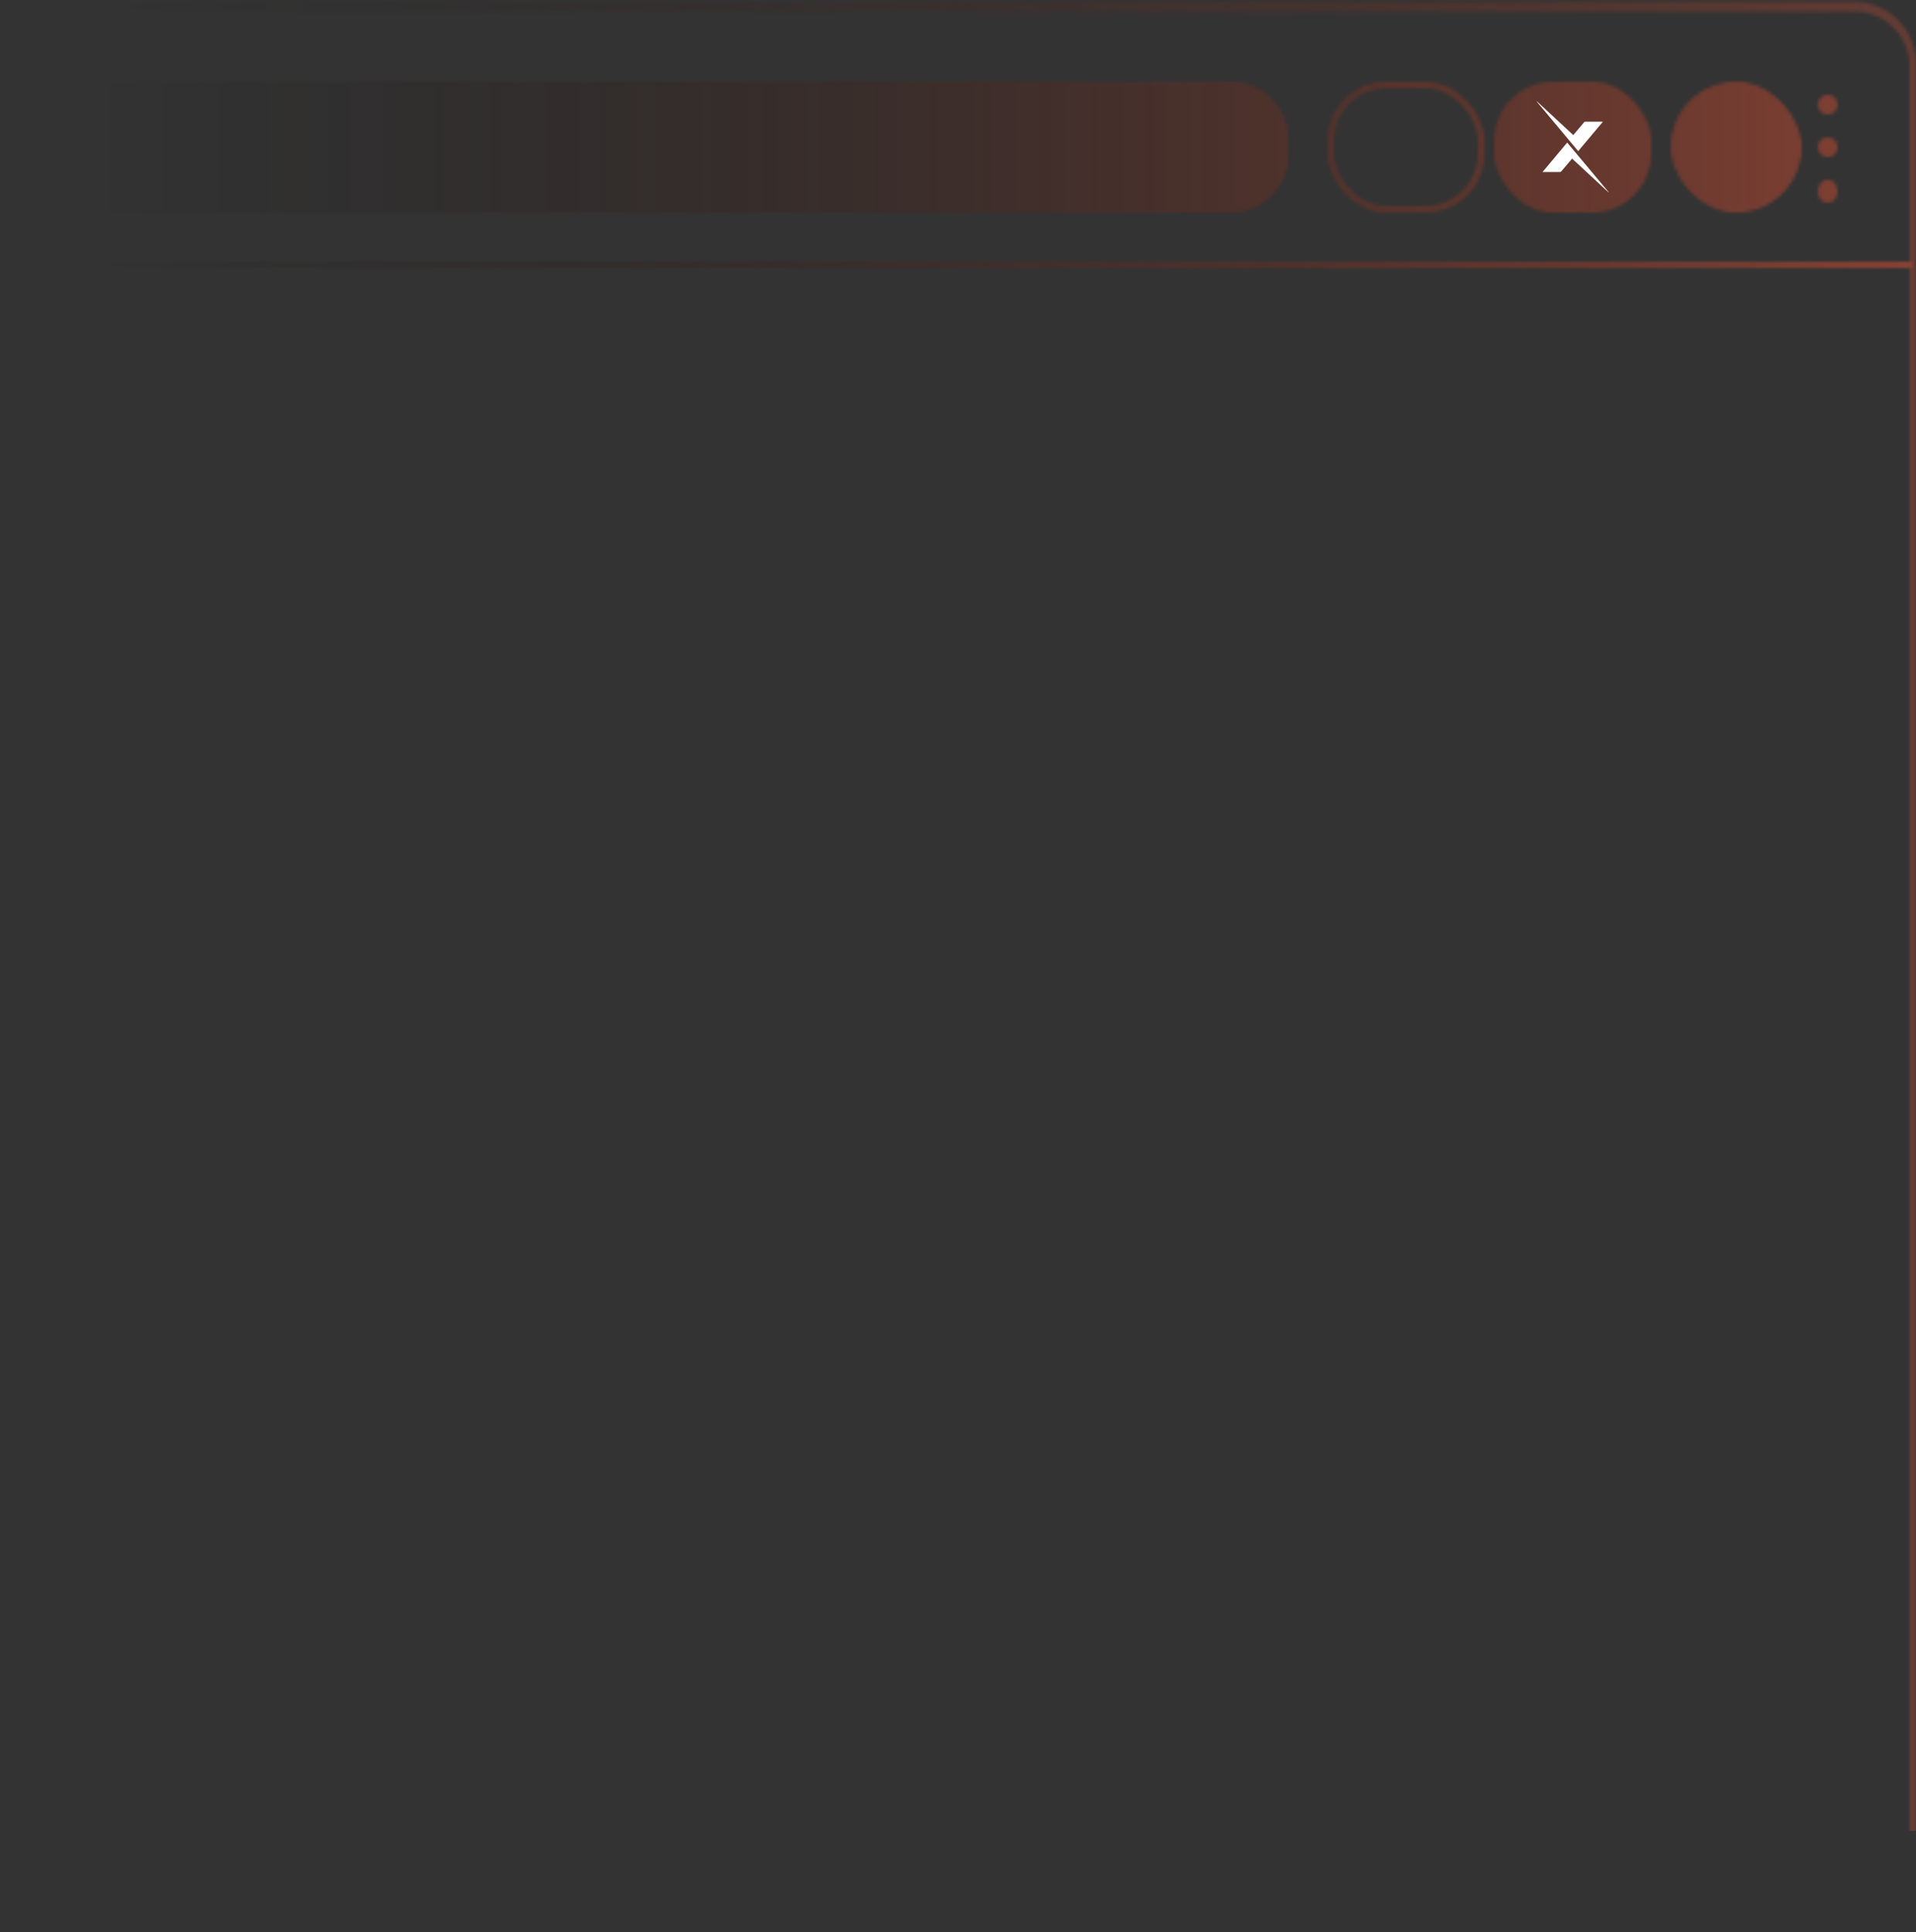 <svg width="586" height="591" viewBox="0 0 586 591" fill="none" xmlns="http://www.w3.org/2000/svg">
<rect x="0" y="0" width="586" height="591" fill="#333333" stroke="none"/>
<mask id="mask0_649_4047" style="mask-type:alpha" maskUnits="userSpaceOnUse" x="0" y="0" width="586" height="593">
<path opacity="0.6" d="M0 0.5H567C577.493 0.5 586 9.007 586 19.5L584 20C584 10.887 576.389 3.5 567 3.5H0V0.5ZM586 592.5H0V589.5H584L586 592.5ZM0 591V2V591ZM567 0.5C577.493 0.5 586 9.007 586 19.5V592.5L584 589.5V20C584 10.887 576.389 3.5 567 3.5V0.5Z" fill="white"/>
<mask id="path-2-inside-1_649_4047" fill="white">
<path d="M8 25H376C385.941 25 394 33.059 394 43V47C394 56.941 385.941 65 376 65H8V25Z"/>
</mask>
<path d="M8 25H376C385.941 25 394 33.059 394 43V47C394 56.941 385.941 65 376 65H8V25Z" fill="#F2F2F2"/>
<path d="M8 23H376C387.046 23 396 31.954 396 43H392C392 34.163 384.837 27 376 27H8V23ZM396 47C396 58.046 387.046 67 376 67H8V63H376C384.837 63 392 55.837 392 47H396ZM8 65V25V65ZM376 23C387.046 23 396 31.954 396 43V47C396 58.046 387.046 67 376 67V63C384.837 63 392 55.837 392 47V43C392 34.163 384.837 27 376 27V23Z" fill="white" mask="url(#path-2-inside-1_649_4047)"/>
<rect x="407" y="26" width="46" height="38" rx="17" stroke="white" stroke-width="2"/>
<rect x="457" y="25" width="48" height="40" rx="18" fill="#FFAB97"/>
<rect x="511.5" y="25.5" width="39" height="39" rx="19.5" fill="white" stroke="white"/>
<circle cx="559" cy="32" r="3" fill="white"/>
<circle cx="559" cy="45" r="3" fill="white"/>
<ellipse cx="559" cy="58.5" rx="3" ry="3.5" fill="white"/>
<line x1="8" y1="81" x2="585" y2="81" stroke="white" stroke-width="2"/>
</mask>
<g mask="url(#mask0_649_4047)">
<rect x="25" y="-32" width="612" height="592" fill="url(#paint0_linear_649_4047)"/>
<path d="M482.68 46.228C478.43 41.145 474.203 36.089 470 31.059L470.065 31L481.175 41.316L481.825 40.55C482.7 39.508 483.57 38.467 484.45 37.435C484.558 37.306 484.712 37.224 484.88 37.204C486.57 37.204 488.26 37.204 489.95 37.204C490.025 37.204 490.095 37.204 490.23 37.239L482.68 46.228Z" fill="white"/>
<path d="M480.82 48.507C480.32 49.087 479.865 49.632 479.405 50.182C478.775 50.929 478.15 51.681 477.5 52.422C477.405 52.533 477.271 52.603 477.125 52.619C475.39 52.619 473.655 52.619 471.92 52.619C471.869 52.621 471.819 52.619 471.77 52.614L479.315 43.61C483.555 48.686 487.783 53.739 492 58.769L491.945 58.828L480.82 48.507Z" fill="white"/>
</g>
<defs>
<linearGradient id="paint0_linear_649_4047" x1="706.822" y1="264" x2="25" y2="264" gradientUnits="userSpaceOnUse">
<stop stop-color="#D6593F" stop-opacity="0.8"/>
<stop offset="1" stop-opacity="0"/>
</linearGradient>
</defs>
</svg>
